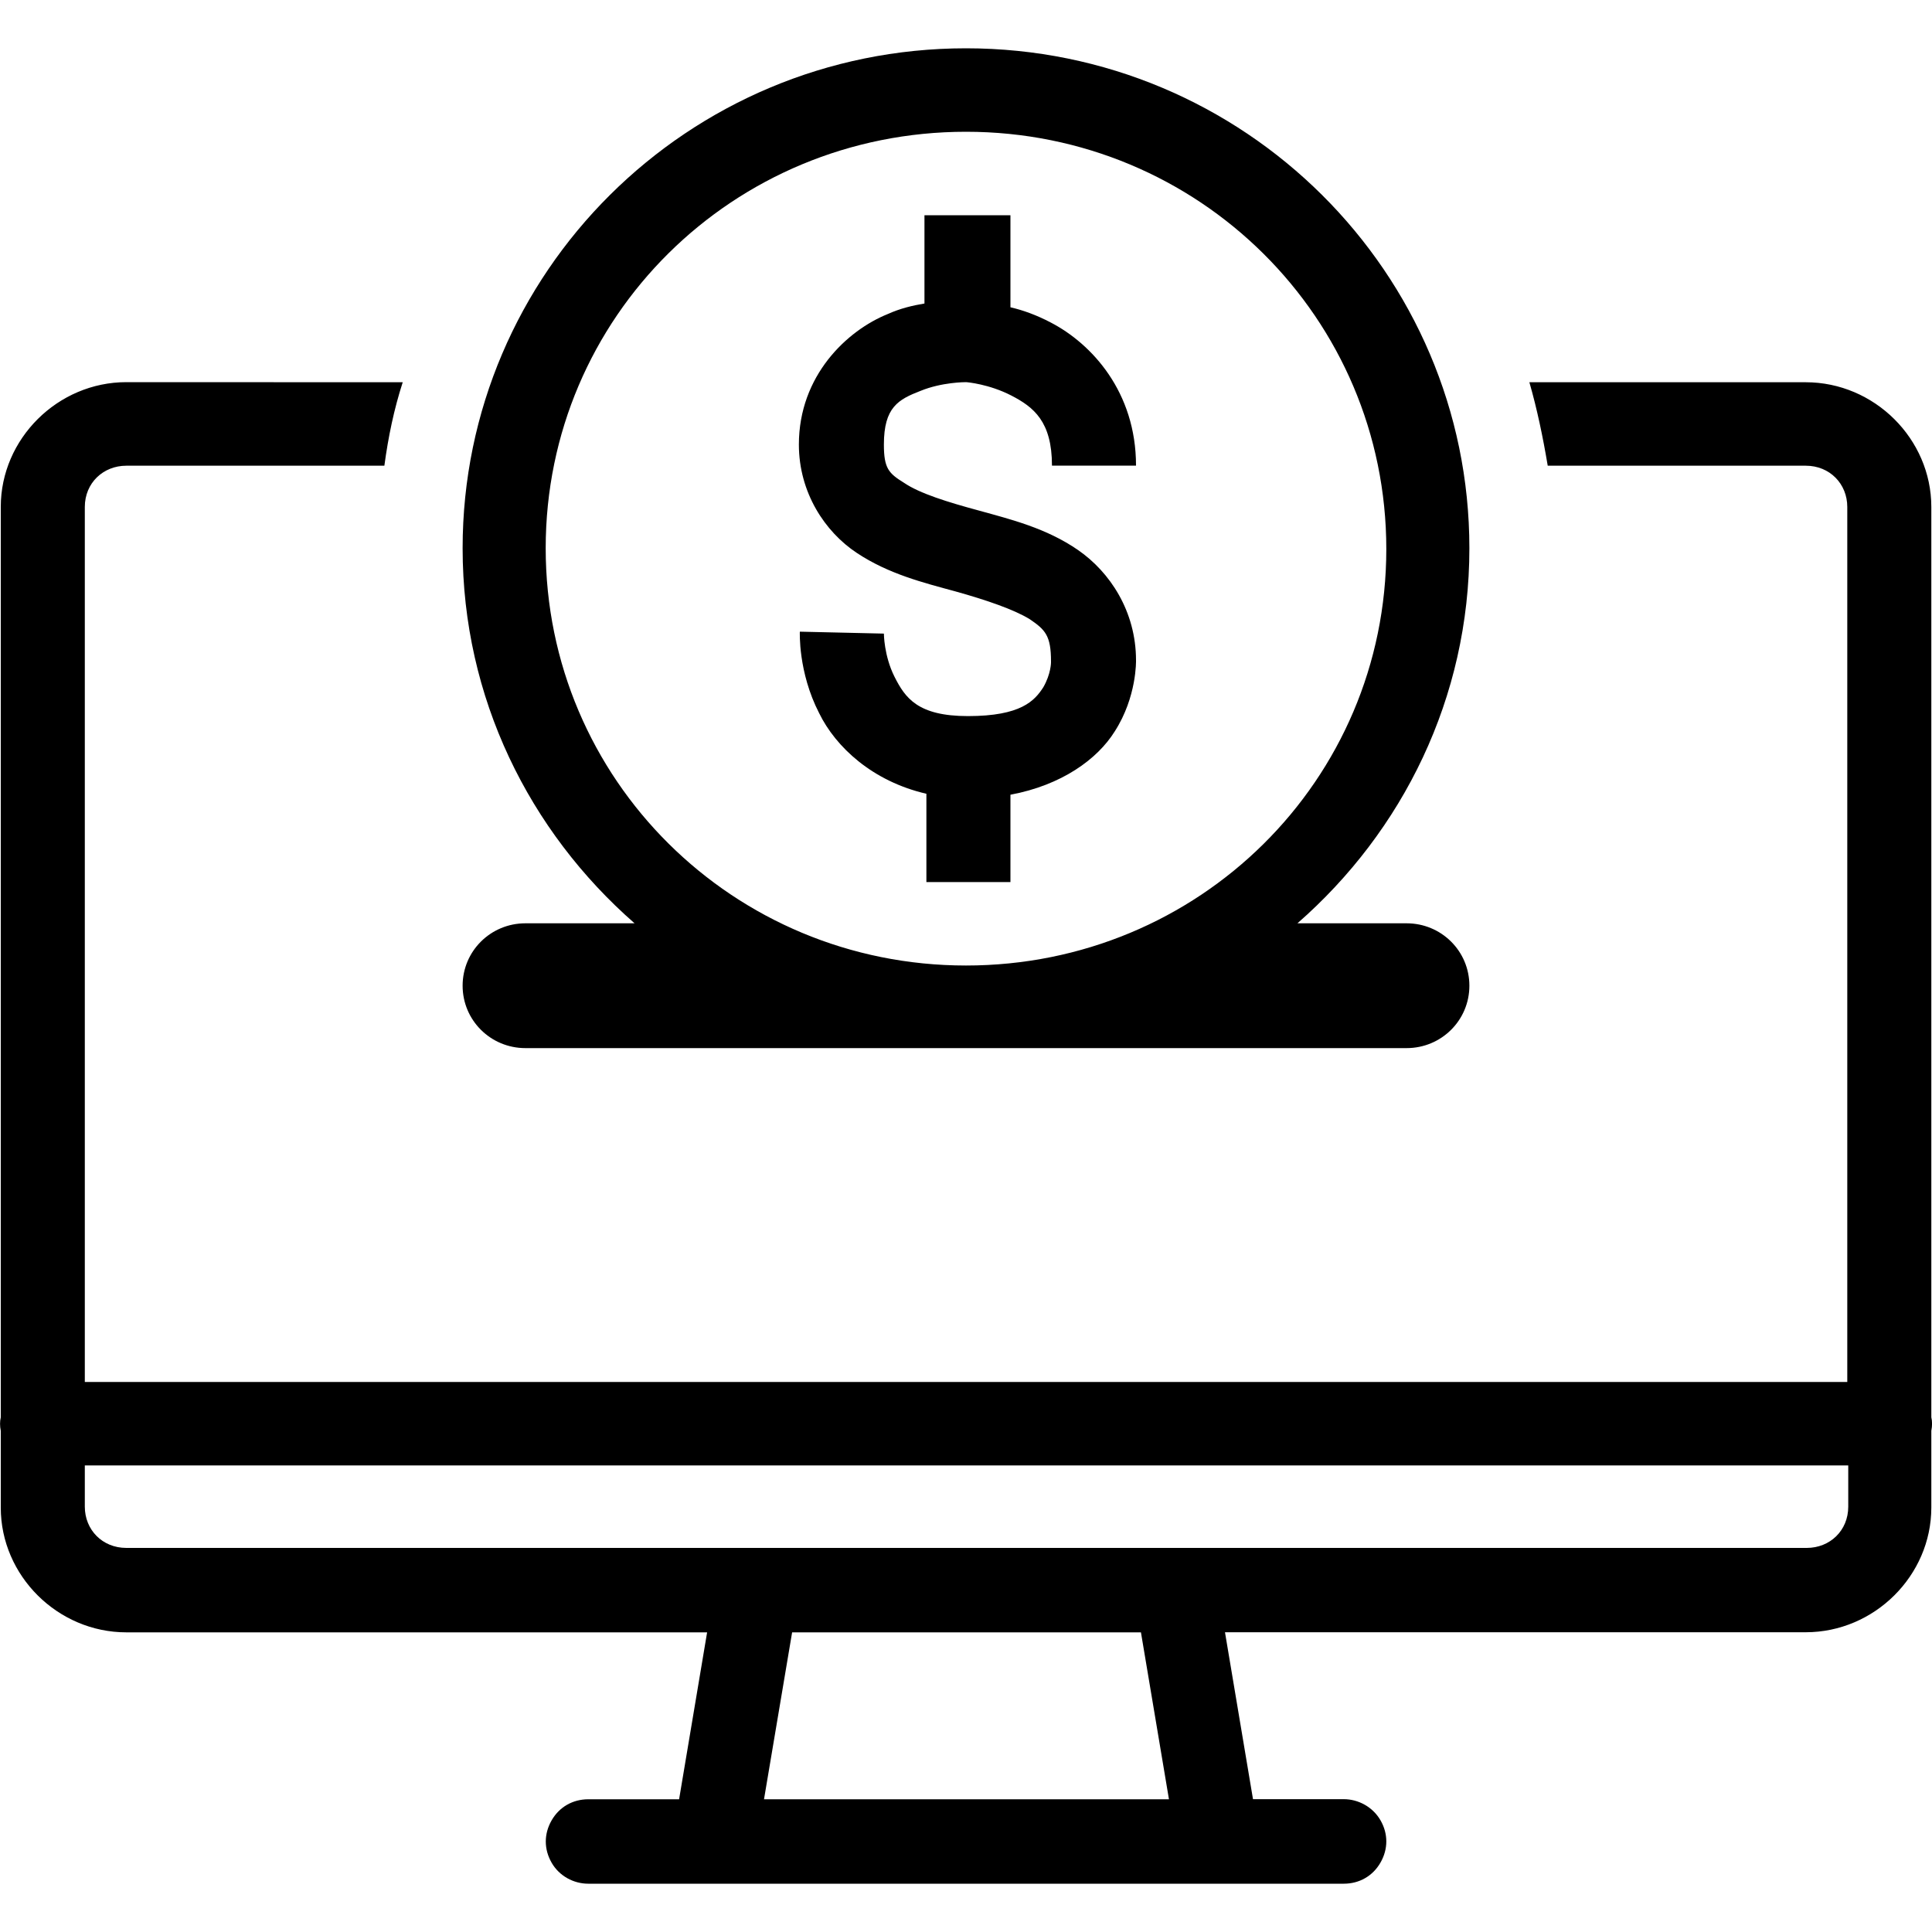 <?xml version="1.0" encoding="utf-8"?>
<!-- Generator: Adobe Illustrator 26.0.3, SVG Export Plug-In . SVG Version: 6.00 Build 0)  -->
<svg version="1.1" id="Layer_1" xmlns="http://www.w3.org/2000/svg" xmlns:xlink="http://www.w3.org/1999/xlink" x="0px" y="0px"
	 viewBox="0 0 20 20" style="enable-background:new 0 0 20 20;" xml:space="preserve">
<g>
	<path d="M10,0.5c-2.881,0-5.211,2.324-5.211,5.175c0,1.549,0.69,2.93,1.78,3.883h-1.13c-0.36,0-0.65,0.288-0.65,0.646
		s0.29,0.646,0.65,0.646h9.122c0.36,0,0.65-0.288,0.65-0.646s-0.29-0.646-0.65-0.646h-1.13c1.09-0.953,1.78-2.334,1.78-3.883
		C15.211,2.824,12.881,0.5,10,0.5z M10,1.364c2.411,0,4.351,1.927,4.351,4.32S12.411,9.995,10,9.995s-4.351-1.927-4.351-4.32
		S7.589,1.364,10,1.364z M9.57,2.228v0.914c-0.12,0.02-0.25,0.05-0.38,0.109C8.77,3.42,8.27,3.887,8.27,4.602
		c0,0.497,0.27,0.904,0.6,1.122C9.2,5.943,9.56,6.032,9.89,6.122c0.32,0.089,0.61,0.189,0.77,0.288
		c0.16,0.109,0.22,0.169,0.22,0.437v0.01c0,0,0,0.119-0.08,0.258c-0.09,0.139-0.23,0.298-0.78,0.298c-0.52,0-0.65-0.189-0.76-0.407
		C9.15,6.787,9.15,6.559,9.15,6.559l-0.87-0.02c0,0-0.02,0.417,0.2,0.844c0.17,0.348,0.55,0.705,1.11,0.834v0.914h0.87V8.227
		c0.53-0.099,0.9-0.367,1.08-0.656c0.23-0.358,0.22-0.735,0.22-0.735c0-0.507-0.27-0.914-0.6-1.142
		c-0.33-0.228-0.7-0.318-1.02-0.407C9.81,5.198,9.52,5.108,9.36,4.999C9.2,4.9,9.15,4.85,9.15,4.602c0-0.387,0.15-0.467,0.38-0.556
		c0.22-0.09,0.46-0.09,0.47-0.09s0.24,0.02,0.47,0.139c0.23,0.119,0.42,0.268,0.42,0.725h0.87c0-0.765-0.46-1.261-0.88-1.48
		c-0.15-0.079-0.29-0.129-0.42-0.159V2.228H9.57z M1.308,3.956c-0.71,0-1.3,0.586-1.3,1.291v9.426c-0.01,0.04-0.01,0.089,0,0.139
		v0.795c0,0.705,0.59,1.291,1.3,1.291H7.32l-0.29,1.728H6.09c-0.16,0-0.3,0.079-0.38,0.219c-0.08,0.139-0.08,0.298,0,0.437
		C5.789,19.421,5.939,19.5,6.089,19.5h7.822c0.16,0,0.3-0.079,0.38-0.219s0.08-0.298,0-0.437s-0.23-0.219-0.38-0.219h-0.94
		l-0.29-1.728h6.012c0.71,0,1.3-0.586,1.3-1.291v-0.795c0.01-0.05,0.01-0.099,0-0.139V5.248c0-0.705-0.59-1.291-1.3-1.291h-2.861
		c0.08,0.278,0.14,0.566,0.19,0.864h2.671c0.25,0,0.43,0.189,0.43,0.427v9.058H0.878V5.248c0-0.248,0.19-0.427,0.43-0.427h2.671
		c0.04-0.298,0.1-0.586,0.19-0.864L1.308,3.956L1.308,3.956z M0.878,15.17h18.255v0.427c0,0.248-0.19,0.427-0.43,0.427H1.308
		c-0.25,0-0.43-0.189-0.43-0.427C0.878,15.597,0.878,15.17,0.878,15.17z M8.2,16.898h3.611l0.29,1.728H7.909L8.2,16.898z"/>
</g>
</svg>
